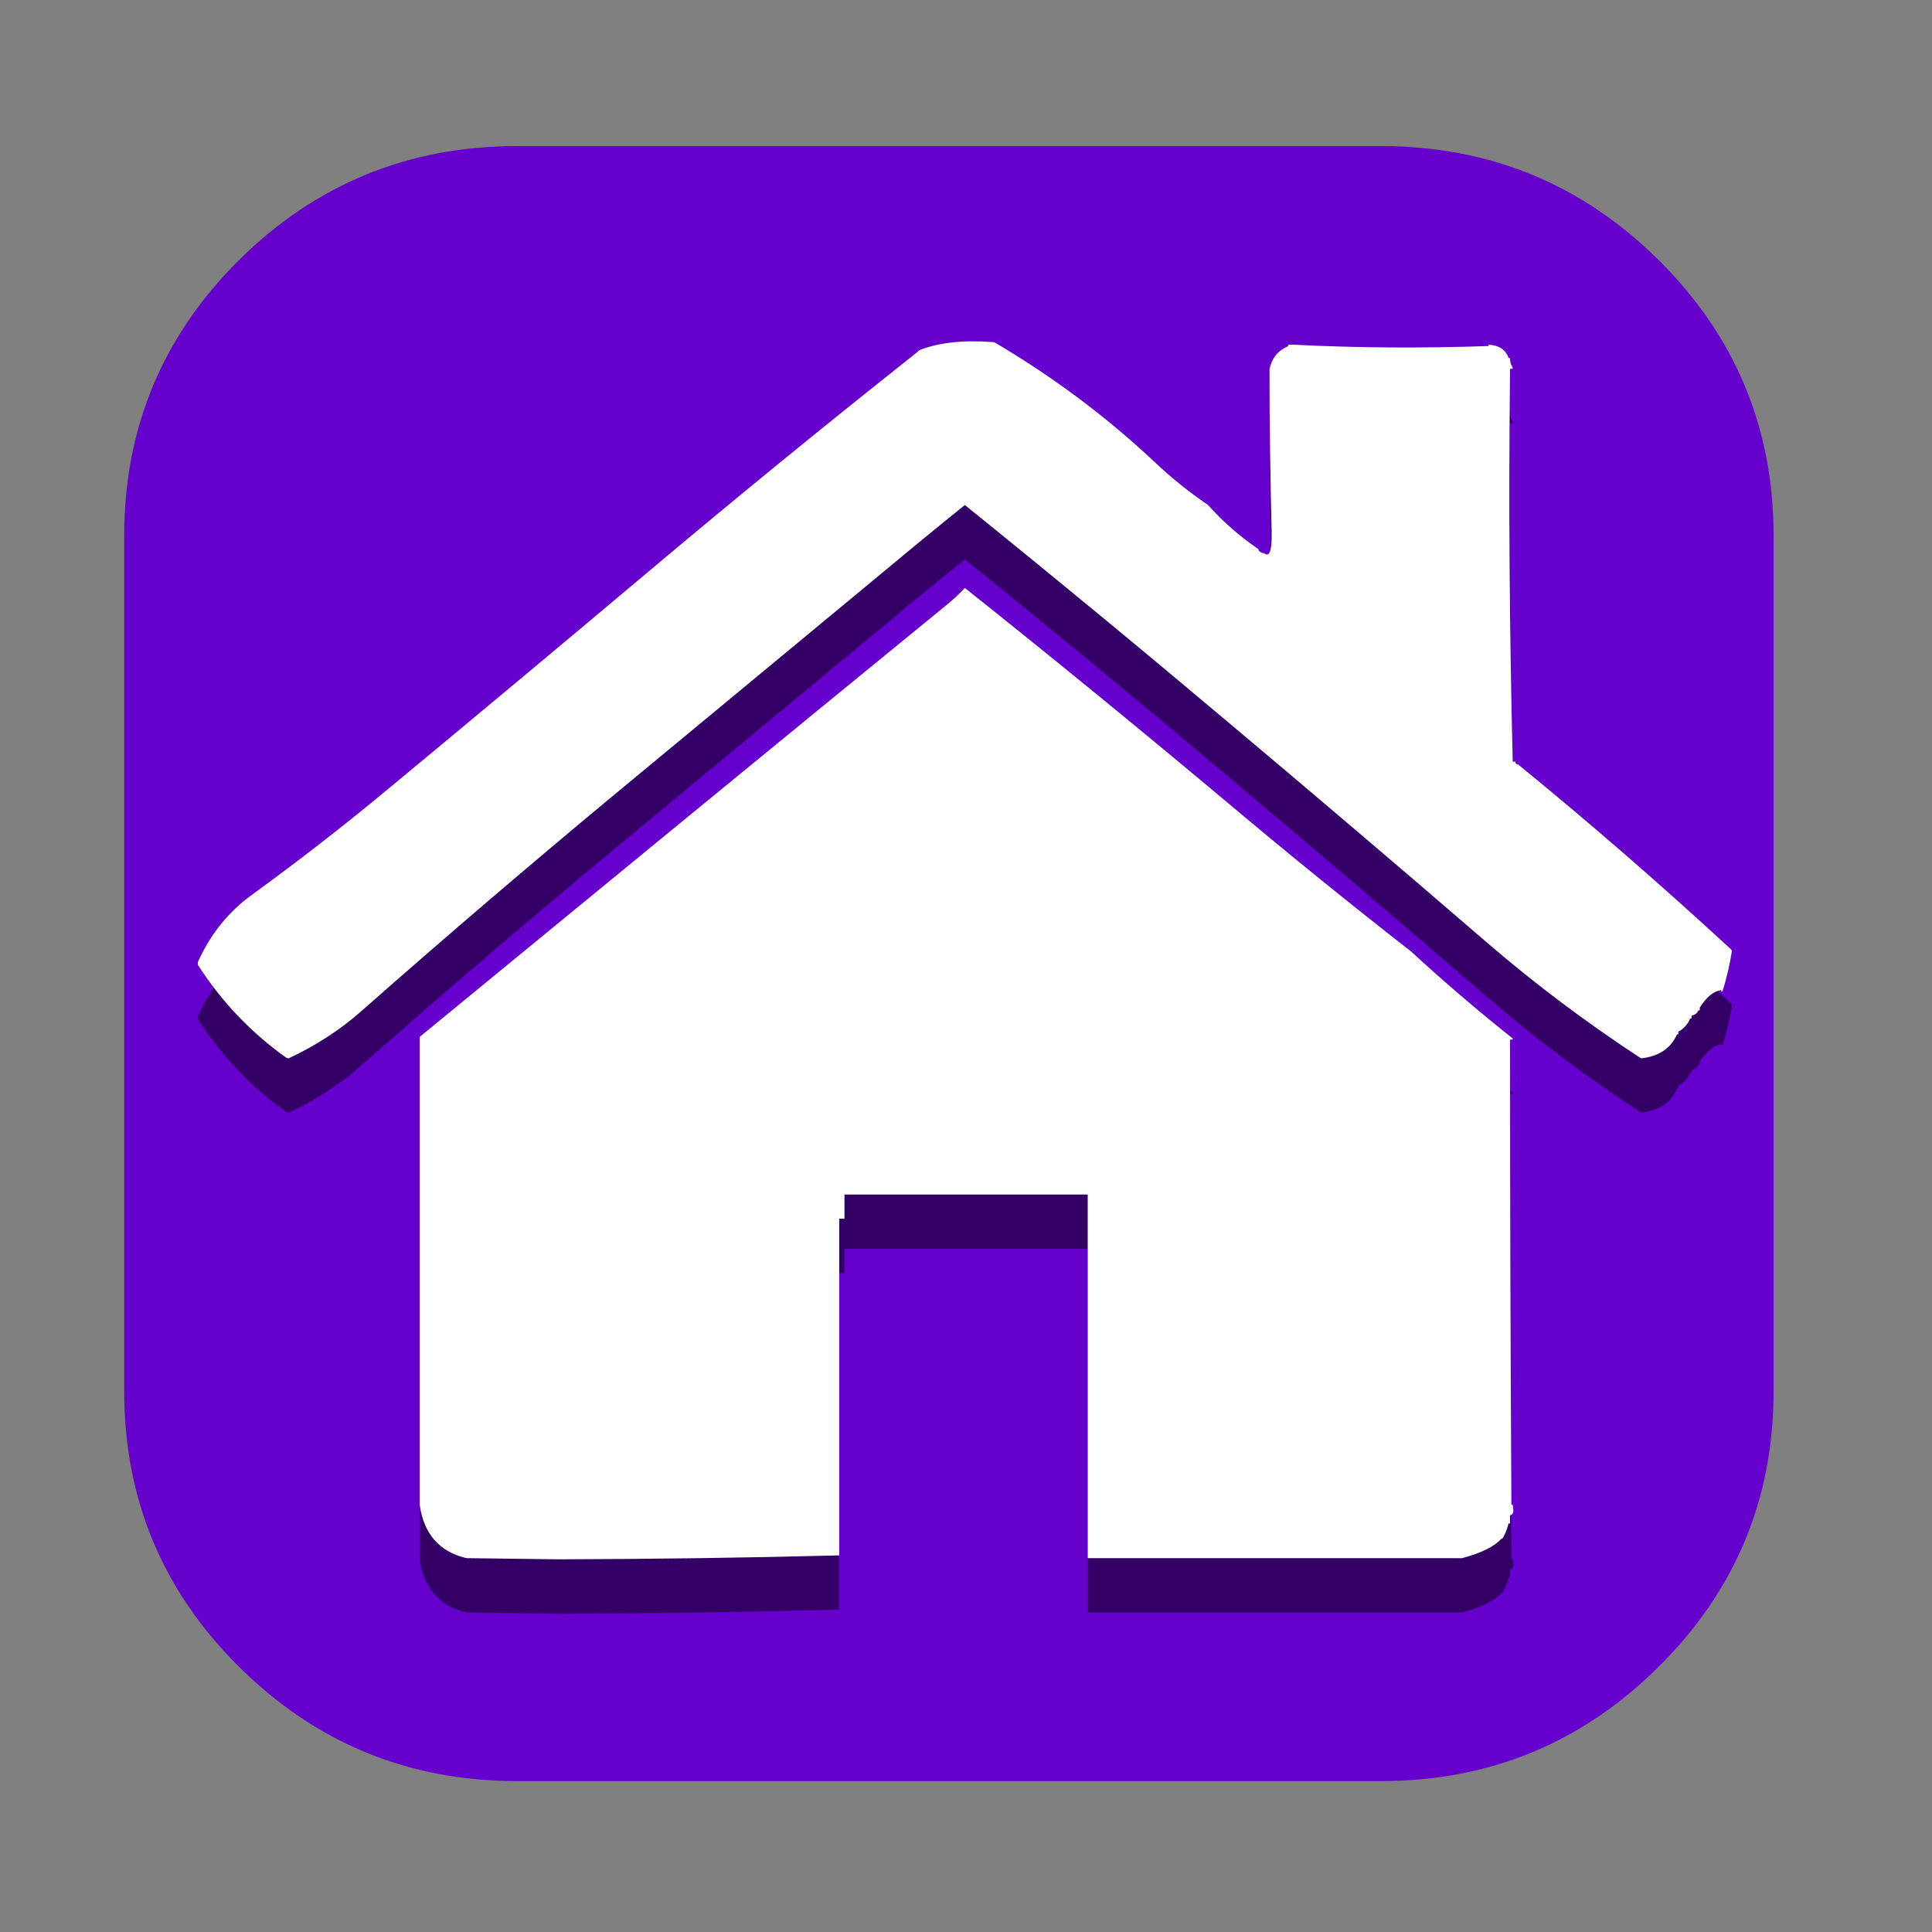 
<svg xmlns="http://www.w3.org/2000/svg" version="1.1" xmlns:xlink="http://www.w3.org/1999/xlink" preserveAspectRatio="none" x="0px" y="0px" width="500px" height="500px" viewBox="0 0 500 500">
<rect x="0" y="0" width="500" height="500" fill="#808080" stroke="none"/>
<defs>
<g id="Layer12_0_FILL">
<path fill="#6600CC" stroke="none" d="
M 429.2 67.25
Q 399.45 37.8 357.3 37.8
L 133.85 37.8
Q 91.7 37.8 61.9 67.25 32.15 96.8 32.15 138.6
L 32.15 360.1
Q 32.15 401.9 61.9 431.4 91.7 460.95 133.85 460.95
L 357.3 460.95
Q 399.45 460.95 429.2 431.4 459 401.9 459 360.1
L 459 138.6
Q 459 96.8 429.2 67.25 Z"/>
</g>

<g id="Layer11_0_FILL">
<path fill="#000000" fill-opacity="0.498" stroke="none" d="
M 390.8 283.1
Q 391.15 283.1 391.5 283.1 391.5 282.75 391.3 282.65 391.05 282.451 390.8 282.25 390.8 275.651 390.8 269.05 391.15 269.05 391.5 269.05 391.5 268.7 391.3 268.6 377.8 257.85 365.2 246.25 341.3 227.6 318.2 208.15 284.35 179.75 249.7 152.15 247.7 154.3 245.35 156.25 211.15 184.2 176.95 212.25 142.75 240.3 108.6 268.35 108.6 270.45 108.6 272.5 108.6 272.85 108.6 273.2 108.6 277.8 108.6 282.4 108.6 284.5 108.6 286.55
L 108.6 287.25
Q 108.6 337.975 108.6 388.7 108.6 389.05 108.6 389.4 108.6 396.075 108.6 402.75 108.6 403.1 108.6 403.45 110.2 414.65 120.35 417.2 120.7 417.3 121.05 417.3
L 144.4 417.65
Q 180.95 417.5 216.5 416.6 216.85 416.6 217.2 416.6 217.2 416.25 217.2 415.9 217.2 409.224 217.2 402.55 217.2 402.2 217.2 401.85 217.2 365.632 217.2 329.45 217.55 329.45 217.85 329.45 218.2 329.45 218.55 329.45 218.55 329.1 218.55 328.75 218.55 328.4 218.55 328.05 218.55 327.7 218.55 327.35 218.55 325.3 218.55 323.2 249.7 323.2 280.8 323.2 281.15 323.2 281.5 323.2
L 281.5 402.55
Q 281.5 402.9 281.5 403.25 281.5 409.925 281.5 416.6 281.5 416.95 281.5 417.3 329.6 417.3 377.65 417.3 378 417.3 378.35 417.3 386 415.3 388.7 412.1
L 388.7 412.45
Q 389.8 410.75 390.4 408.4 390.45 408.3 390.8 408.3 390.8 407.95 390.8 407.6 390.8 406.9 390.8 406.2 391.95 406 391.55 404.15 391.5 403.8 391.5 403.45
L 391.15 403.45
Q 391.117 397.757 391.05 392.05 391.895 391.696 391.55 390.1 391.5 389.75 391.5 389.4
L 391.15 389.4
Q 391.131 386.079 391.05 382.75
L 390.8 283.1
M 334.75 89.2
Q 334.4 89.2 334.05 89.2 333.75 89.2 333.4 89.2 333.4 89.55 333.25 89.65 329.5 91.25 328.55 95.45 328.55 96.15 328.55 96.85 328.55 97.2 328.55 97.5
L 328.55 97.5
Q 328.55 103.233 328.6 109.25 328.576 109.387 328.55 109.5 328.55 110.2 328.55 110.9 328.55 111.25 328.55 111.55
L 328.55 111.6
Q 328.55 125.729 328.85 141.95 328.435 144.252 327.15 143.15 326.8 143.15 326.55 143.05 326.1 142.85 325.75 142.5 325.75 142.15 325.6 142.05 318.35 137.1 312.65 130.7 305.25 125.65 298.85 119.6 280.15 102 257.3 88.55 256.95 88.55 256.6 88.5 245.4 87.7 237.95 90.6 237.2 91.3 236.35 91.95 201.7 119.4 167.85 147.9 134.1 176.3 100 204.55 83.05 218.6 65.15 231.6 56 238.25 51.2 249 51.2 249.35 51.2 249.7 53.177 252.773 55.35 255.6 52.981 259.06 51.2 263.05 51.2 263.4 51.2 263.75 60.4 278.05 74.1 287.8 74.35 287.95 74.7 287.95 85.3 283 93.55 275.7 126.65 246.5 160.75 218.25 194.75 190.1 228.8 161.9 239.15 153.25 249.7 144.75 284.15 172.55 317.95 201.05 351.75 229.45 385.25 258.35 403.75 274.25 424.7 287.95 431.55 287.2 433.95 281.85 434 281.7 434.35 281.7 434.35 281.4 434.35 281.05 436.4 279.95 437.4 277.7 437.5 277.55 437.8 277.55 437.8 277.25 437.8 276.9 439 276.65 439.5 275.65 439.55 275.5 439.9 275.5 439.9 275.15 439.9 274.8 442.6 270.6 445.45 270.3
L 445.45 270.65
Q 445.8 270.65 445.8 270.55 447.35 265.65 448.2 260.3 448.2 259.95 448.05 259.8 446.249 258.137 444.45 256.45 444.943 256.303 445.45 256.25
L 445.45 256.6
Q 445.8 256.6 445.8 256.5 447.35 251.6 448.2 246.25 448.2 245.9 448.05 245.75 421.25 221 392.85 197.8 392.5 197.8 392.35 197.65 392.15 197.45 392.15 197.1 391.85 197.1 391.5 197.1
L 391.5 197.45
Q 391.305 189.66 391 181.8
L 390.7 115.7
Q 390.767 112.617 390.8 109.5 391.15 109.5 391.5 109.5 391.5 109.15 391.35 108.9 390.8 108.1 390.8 106.75 390.747 106.75 390.7 106.75 390.74 101.11 390.8 95.45 391.15 95.45 391.5 95.45 391.5 95.1 391.35 94.85 390.8 94.05 390.8 92.7 390.45 92.7 390.4 92.55 389.2 89.4 385.25 89.2
L 385.25 89.55
Q 359.15 90.45 334.75 89.2 Z"/>
</g>

<g id="Layer10_0_FILL">
<path fill="#FFFFFF" stroke="none" d="
M 390.8 269.05
Q 391.15 269.05 391.5 269.05 391.5 268.7 391.3 268.6 377.8 257.85 365.2 246.25 341.3 227.6 318.2 208.15 284.35 179.75 249.7 152.15 247.7 154.3 245.35 156.25 211.15 184.2 176.95 212.25 142.75 240.3 108.6 268.35 108.6 270.45 108.6 272.5 108.6 272.85 108.6 273.2 108.6 330.95 108.6 388.7 108.6 389.05 108.6 389.4 110.2 400.6 120.35 403.15 120.7 403.25 121.05 403.25
L 144.4 403.55
Q 180.959 403.46 216.5 402.55 216.85 402.55 217.2 402.55 217.2 402.2 217.2 401.85 217.2 358.6 217.2 315.4 217.55 315.4 217.85 315.4 218.2 315.4 218.55 315.4 218.55 315.05 218.55 314.7 218.55 314.35 218.55 314 218.55 313.65 218.55 313.3 218.55 311.25 218.55 309.15 249.7 309.15 280.8 309.15 281.15 309.15 281.5 309.15 281.5 355.85 281.5 402.55 281.5 402.9 281.5 403.25 329.6 403.25 377.65 403.25 378 403.25 378.35 403.25 386 401.25 388.7 398.05
L 388.7 398.4
Q 389.8 396.7 390.4 394.35 390.45 394.25 390.8 394.25 390.8 393.9 390.8 393.55 390.8 392.85 390.8 392.15 391.95 391.95 391.55 390.1 391.5 389.75 391.5 389.4
L 391.15 389.4
Q 390.8 329.25 390.8 269.05
M 334.75 89.2
Q 334.4 89.2 334.05 89.2 333.75 89.2 333.4 89.2 333.4 89.55 333.25 89.65 329.5 91.25 328.55 95.45 328.55 96.15 328.55 96.85 328.55 97.2 328.55 97.5
L 328.55 97.5
Q 328.55 115.863 329.1 137.65 329.25 144.95 327.15 143.15 326.8 143.15 326.55 143.05 326.1 142.85 325.75 142.5 325.75 142.15 325.6 142.05 318.35 137.1 312.65 130.7 305.25 125.65 298.85 119.6 280.15 102 257.3 88.55 256.95 88.55 256.6 88.5 245.4 87.7 237.95 90.6 237.2 91.3 236.35 91.95 201.7 119.4 167.85 147.9 134.1 176.3 100 204.55 83.05 218.6 65.15 231.6 56 238.25 51.2 249 51.2 249.35 51.2 249.7 60.4 264 74.1 273.75 74.35 273.9 74.7 273.9 85.3 268.95 93.55 261.65 126.65 232.45 160.75 204.2 194.75 176.05 228.8 147.85 239.15 139.2 249.7 130.7 284.15 158.5 317.95 187 351.75 215.4 385.25 244.3 403.75 260.2 424.7 273.9 431.55 273.15 433.95 267.8 434 267.65 434.35 267.65 434.35 267.35 434.35 267 436.4 265.9 437.4 263.65 437.5 263.5 437.8 263.5 437.8 263.2 437.8 262.85 439 262.6 439.5 261.6 439.55 261.45 439.9 261.45 439.9 261.1 439.9 260.75 442.6 256.55 445.45 256.25
L 445.45 256.6
Q 445.8 256.6 445.8 256.5 447.35 251.6 448.2 246.25 448.2 245.9 448.05 245.75 421.25 221 392.85 197.8 392.5 197.8 392.35 197.65 392.15 197.45 392.15 197.1 391.85 197.1 391.5 197.1
L 391.5 197.45
Q 390.25 147.5 390.8 95.45 391.15 95.45 391.5 95.45 391.5 95.1 391.35 94.85 390.8 94.05 390.8 92.7 390.45 92.7 390.4 92.55 389.2 89.4 385.25 89.2
L 385.25 89.55
Q 359.15 90.45 334.75 89.2 Z"/>
</g>
</defs>

<g transform="matrix( 1, 0, 0, 1, 0,0) ">
<use xlink:href="#Layer12_0_FILL"/>
</g>

<g transform="matrix( 1, 0, 0, 1, 0,0) ">
<use xlink:href="#Layer11_0_FILL"/>
</g>

<g transform="matrix( 1, 0, 0, 1, 0,0) ">
<use xlink:href="#Layer10_0_FILL"/>
</g>
</svg>
